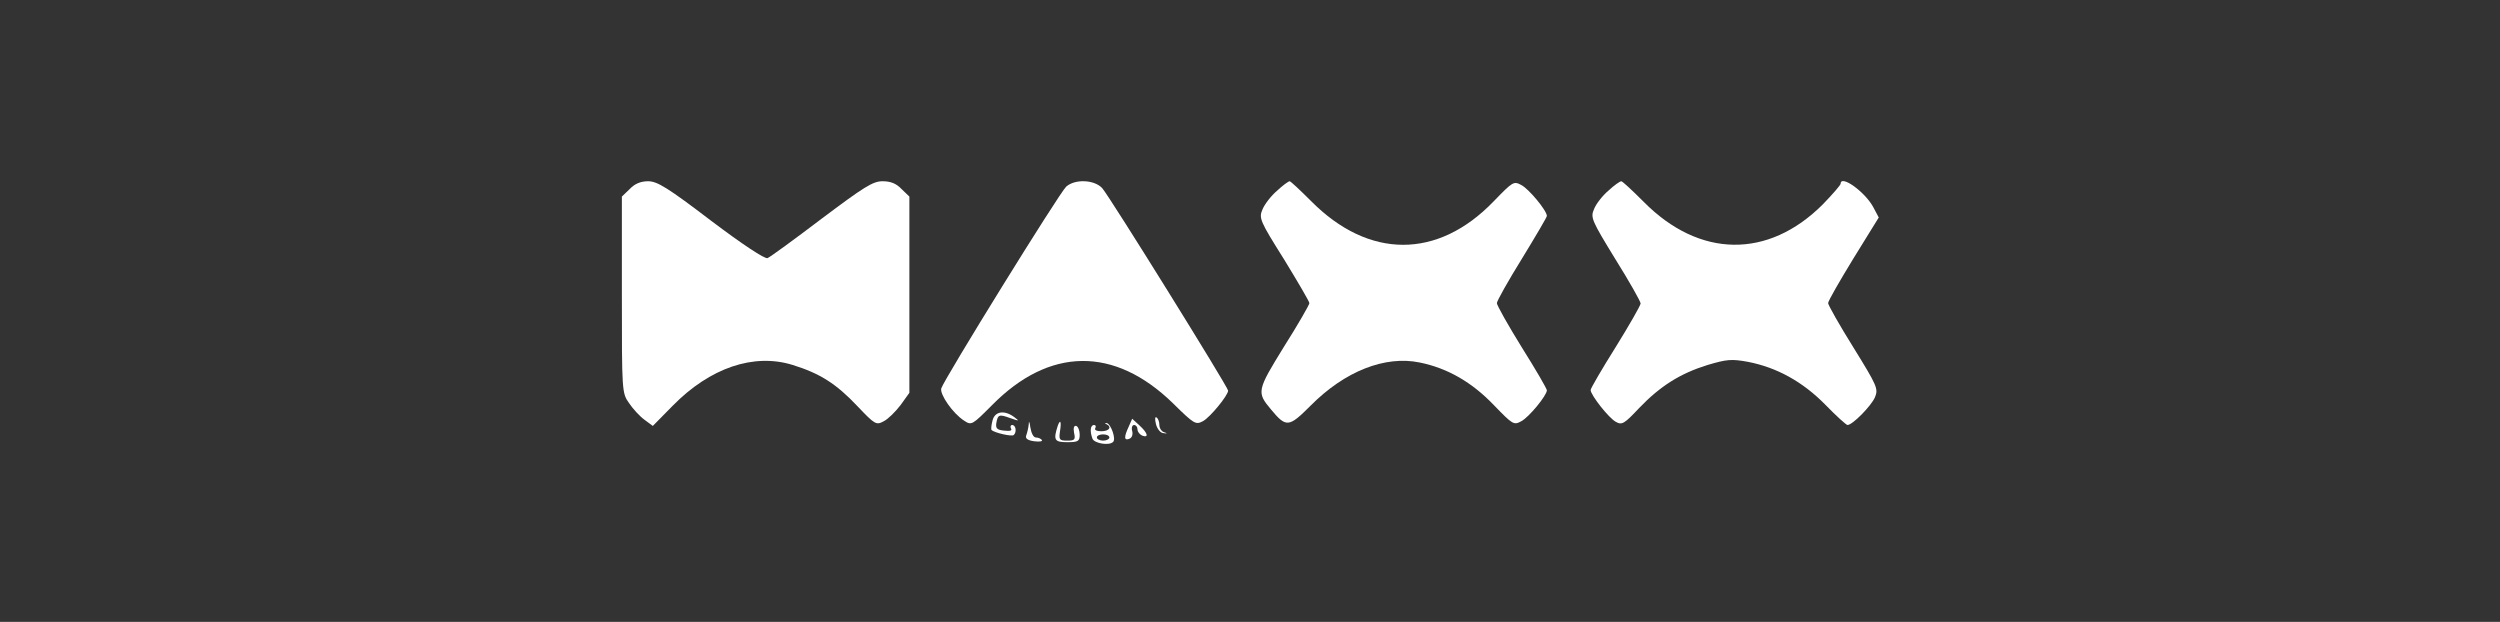 <?xml version="1.0" standalone="no"?>
<!DOCTYPE svg PUBLIC "-//W3C//DTD SVG 20010904//EN"
 "http://www.w3.org/TR/2001/REC-SVG-20010904/DTD/svg10.dtd">
<svg version="1.0" xmlns="http://www.w3.org/2000/svg"
 width="800pt" height="199pt" viewBox="0 0 800 199"
 preserveAspectRatio="xMidYMid meet">

<rect x="0" y="0" width="800" height="199" fill="#333333" stroke="none"/>

<g transform="translate(0,199) scale(0.1,-0.1)"
fill="#fff" stroke="none">
<path d="M2015 1385 l-25 -24 0 -314 c0 -309 0 -315 23 -347 12 -18 34 -42 49
-53 l27 -20 64 65 c119 121 259 169 384 130 87 -27 139 -60 207 -132 56 -59
60 -61 84 -48 14 7 38 31 54 52 l28 39 0 314 0 314 -25 24 c-17 18 -35 25 -61
25 -31 0 -59 -18 -195 -120 -87 -66 -165 -123 -173 -126 -9 -3 -79 43 -181
120 -139 106 -172 126 -201 126 -24 0 -43 -8 -59 -25z"/>
<path d="M3412 1393 c-22 -20 -392 -618 -400 -646 -5 -19 37 -80 73 -103 24
-16 26 -14 89 49 184 187 392 189 579 7 68 -67 73 -70 96 -58 23 12 81 83 81
98 0 11 -381 624 -403 648 -25 27 -86 30 -115 5z"/>
<path d="M4087 1380 c-19 -16 -40 -43 -47 -60 -12 -28 -9 -36 69 -160 44 -72
81 -135 81 -140 0 -5 -36 -68 -81 -139 -87 -141 -88 -146 -42 -201 49 -59 57
-58 127 12 109 110 238 161 349 138 89 -18 167 -63 237 -136 61 -63 64 -65 88
-52 25 13 82 83 82 99 0 5 -36 67 -80 137 -44 71 -80 135 -80 142 0 7 36 71
80 142 44 72 80 133 80 137 0 17 -58 87 -82 99 -24 13 -27 11 -88 -52 -179
-186 -400 -186 -585 1 -35 35 -65 63 -68 63 -4 0 -22 -13 -40 -30z"/>
<path d="M5147 1380 c-19 -16 -40 -43 -46 -59 -12 -27 -8 -36 68 -160 45 -72
81 -136 81 -142 0 -6 -36 -69 -80 -140 -44 -70 -80 -132 -80 -137 0 -16 59
-91 81 -102 19 -11 27 -6 74 44 68 71 132 111 219 138 61 18 76 20 130 10 92
-18 174 -63 247 -137 35 -36 67 -65 71 -65 16 0 76 61 88 89 11 27 7 36 -69
159 -45 72 -81 136 -81 142 0 7 37 71 81 143 l81 131 -18 34 c-27 49 -104 104
-104 74 0 -4 -26 -34 -57 -66 -175 -175 -395 -172 -573 8 -36 36 -68 66 -72
66 -4 0 -23 -13 -41 -30z"/>
<path d="M3176 644 c-4 -15 -5 -28 -3 -30 9 -9 66 -22 71 -16 10 9 7 32 -5 32
-5 0 -7 -5 -4 -11 5 -7 -3 -9 -21 -7 -23 2 -28 7 -26 23 5 29 9 30 45 17 29
-10 30 -10 13 3 -32 24 -63 19 -70 -11z"/>
<path d="M3699 633 c4 -16 15 -29 24 -29 13 -2 14 -1 2 3 -8 2 -15 13 -15 23
0 10 -4 21 -9 24 -5 4 -6 -5 -2 -21z"/>
<path d="M3292 633 c-1 -12 -5 -28 -8 -36 -4 -10 4 -16 25 -19 16 -2 28 -1 25
4 -3 4 -11 8 -19 8 -8 0 -15 14 -18 33 -2 17 -5 22 -5 10z"/>
<path d="M3612 625 c-16 -34 -15 -46 2 -39 8 3 12 13 9 25 -3 10 0 19 6 19 6
0 11 -6 11 -14 0 -8 7 -16 15 -20 22 -8 18 8 -8 32 l-24 22 -11 -25z"/>
<path d="M3385 628 c-15 -46 -11 -53 30 -53 35 0 40 3 40 24 0 13 -5 26 -11
28 -7 2 -10 -6 -7 -22 5 -22 2 -25 -22 -25 -25 0 -27 3 -23 30 5 31 1 40 -7
18z"/>
<path d="M3540 633 c19 -9 10 -23 -16 -23 -14 0 -23 4 -19 10 3 6 1 10 -4 10
-12 0 -14 -20 -5 -44 6 -15 54 -23 66 -10 10 9 -7 57 -20 60 -7 1 -8 0 -2 -3z
m10 -43 c0 -5 -9 -10 -20 -10 -11 0 -20 5 -20 10 0 6 9 10 20 10 11 0 20 -4
20 -10z"/>
</g>
</svg>

